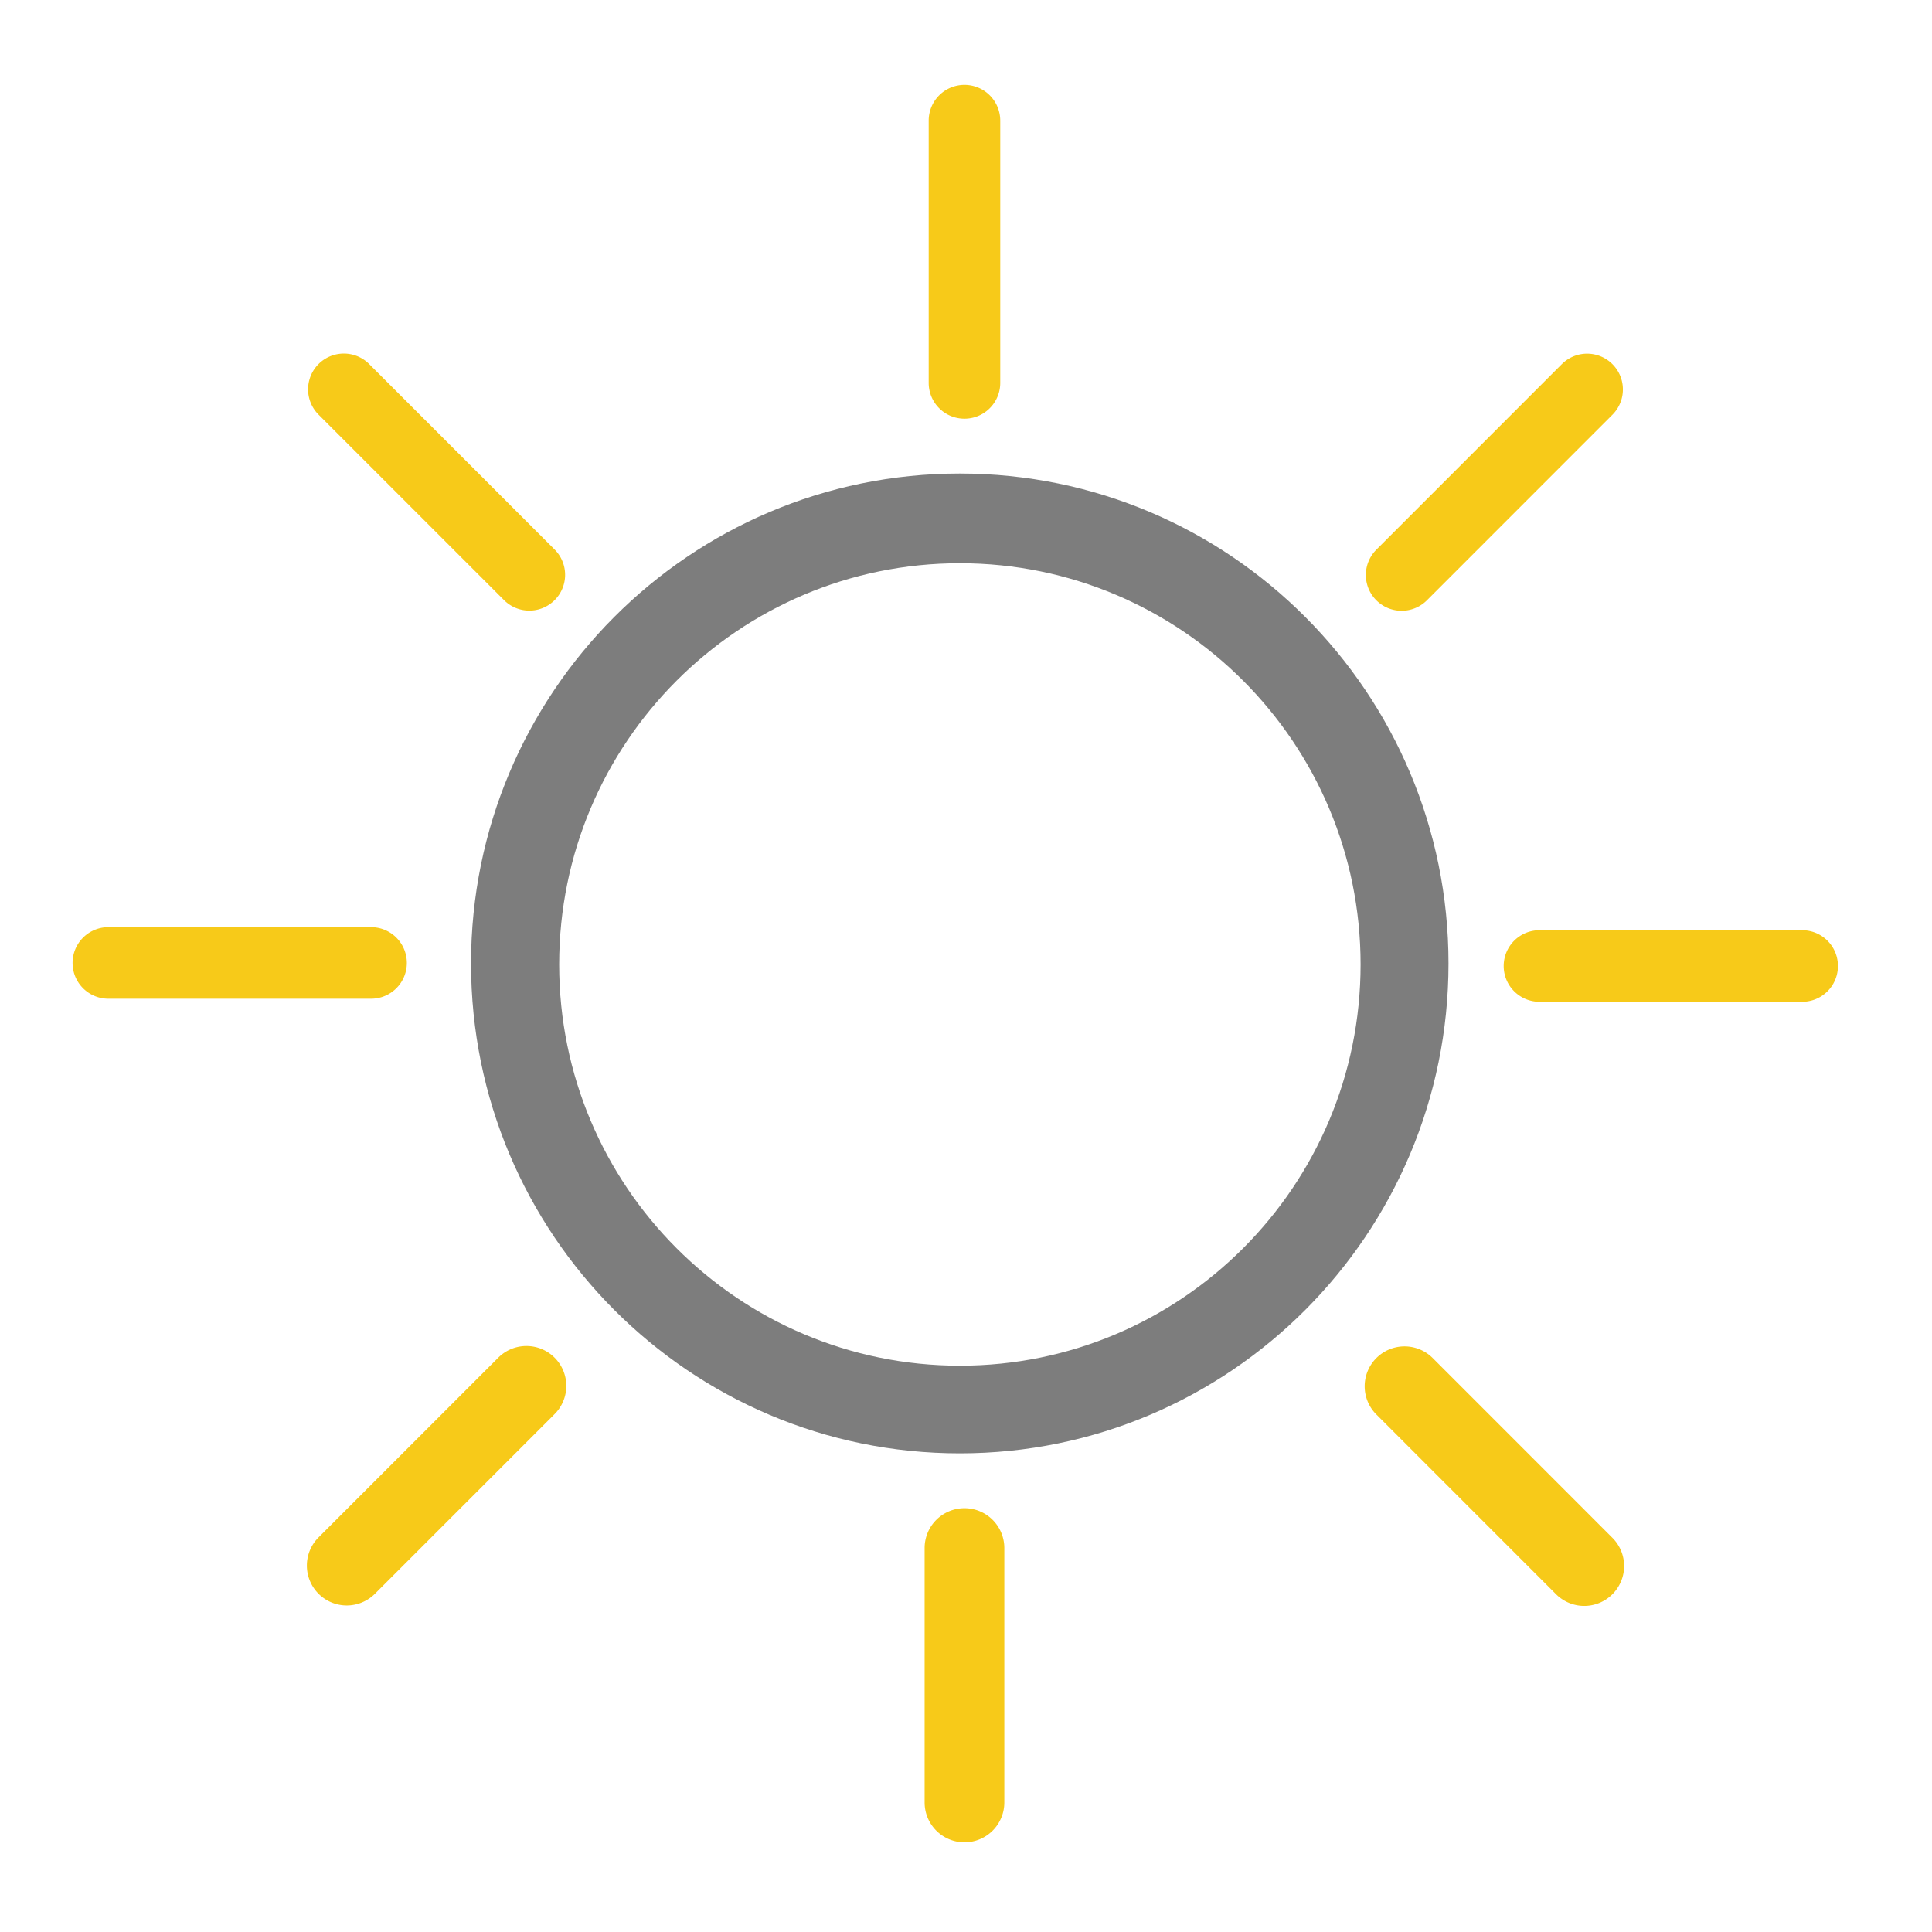 <svg class="svg-icon" style="width: 1em; height: 1em;vertical-align: middle;fill: currentColor;overflow: hidden;" viewBox="0 0 1024 1024" version="1.1" xmlns="http://www.w3.org/2000/svg"><path d="M767.735 510.646c0 143.407-115.977 259.661-259.04 259.661S249.654 654.054 249.654 510.646 365.631 250.984 508.695 250.984s259.039 116.256 259.039 259.661z m-258.98-212.123c-117.295 0-212.385 95.211-212.385 212.662s95.092 212.664 212.385 212.664 212.385-95.216 212.385-212.664-95.086-212.66-212.385-212.66z" fill="#7D7D7D" /><path d="M511.187 44.969a18.963 18.963 0 0 1 18.963 18.963v139.022a18.963 18.963 0 1 1-37.926 0V63.932a18.963 18.963 0 0 1 18.963-18.963z m0 754.406a21.125 21.125 0 0 1 21.123 21.125v134.697a21.123 21.123 0 1 1-42.245 0V820.5a21.125 21.125 0 0 1 21.123-21.125z m0 0a21.125 21.125 0 0 1 21.123 21.125v134.697a21.123 21.123 0 1 1-42.245 0V820.5a21.125 21.125 0 0 1 21.123-21.125zM293.968 291.26a18.963 18.963 0 0 1-26.819 26.819L168.847 219.774a18.963 18.963 0 0 1 26.819-26.819m98.288 526.651l0.011 0.011a21.119 21.119 0 0 1 0 29.869l-95.248 95.254a21.13 21.13 0 0 1-29.872 0l-0.01-0.011a21.126 21.126 0 0 1 0-29.875l95.248-95.248a21.118 21.118 0 0 1 29.872 0z m435.535-428.266a18.966 18.966 0 1 0 26.819 26.825l98.304-98.331a18.966 18.966 0 0 0-26.819-26.825m-98.288 526.798l-0.011 0.011a21.13 21.13 0 0 0 0 29.88l95.248 95.275a21.114 21.114 0 0 0 29.869 0l0.011-0.011a21.13 21.13 0 0 0 0-29.88l-95.248-95.275a21.114 21.114 0 0 0-29.869 0zM57.431 491.412h139.242a18.963 18.963 0 0 1 0 37.926H57.431a18.963 18.963 0 0 1 0-37.926z m758.519 1.625h139.242a18.963 18.963 0 0 1 0 37.926h-139.242a18.963 18.963 0 0 1 0-37.926z" fill="#F7CA19" /></svg>